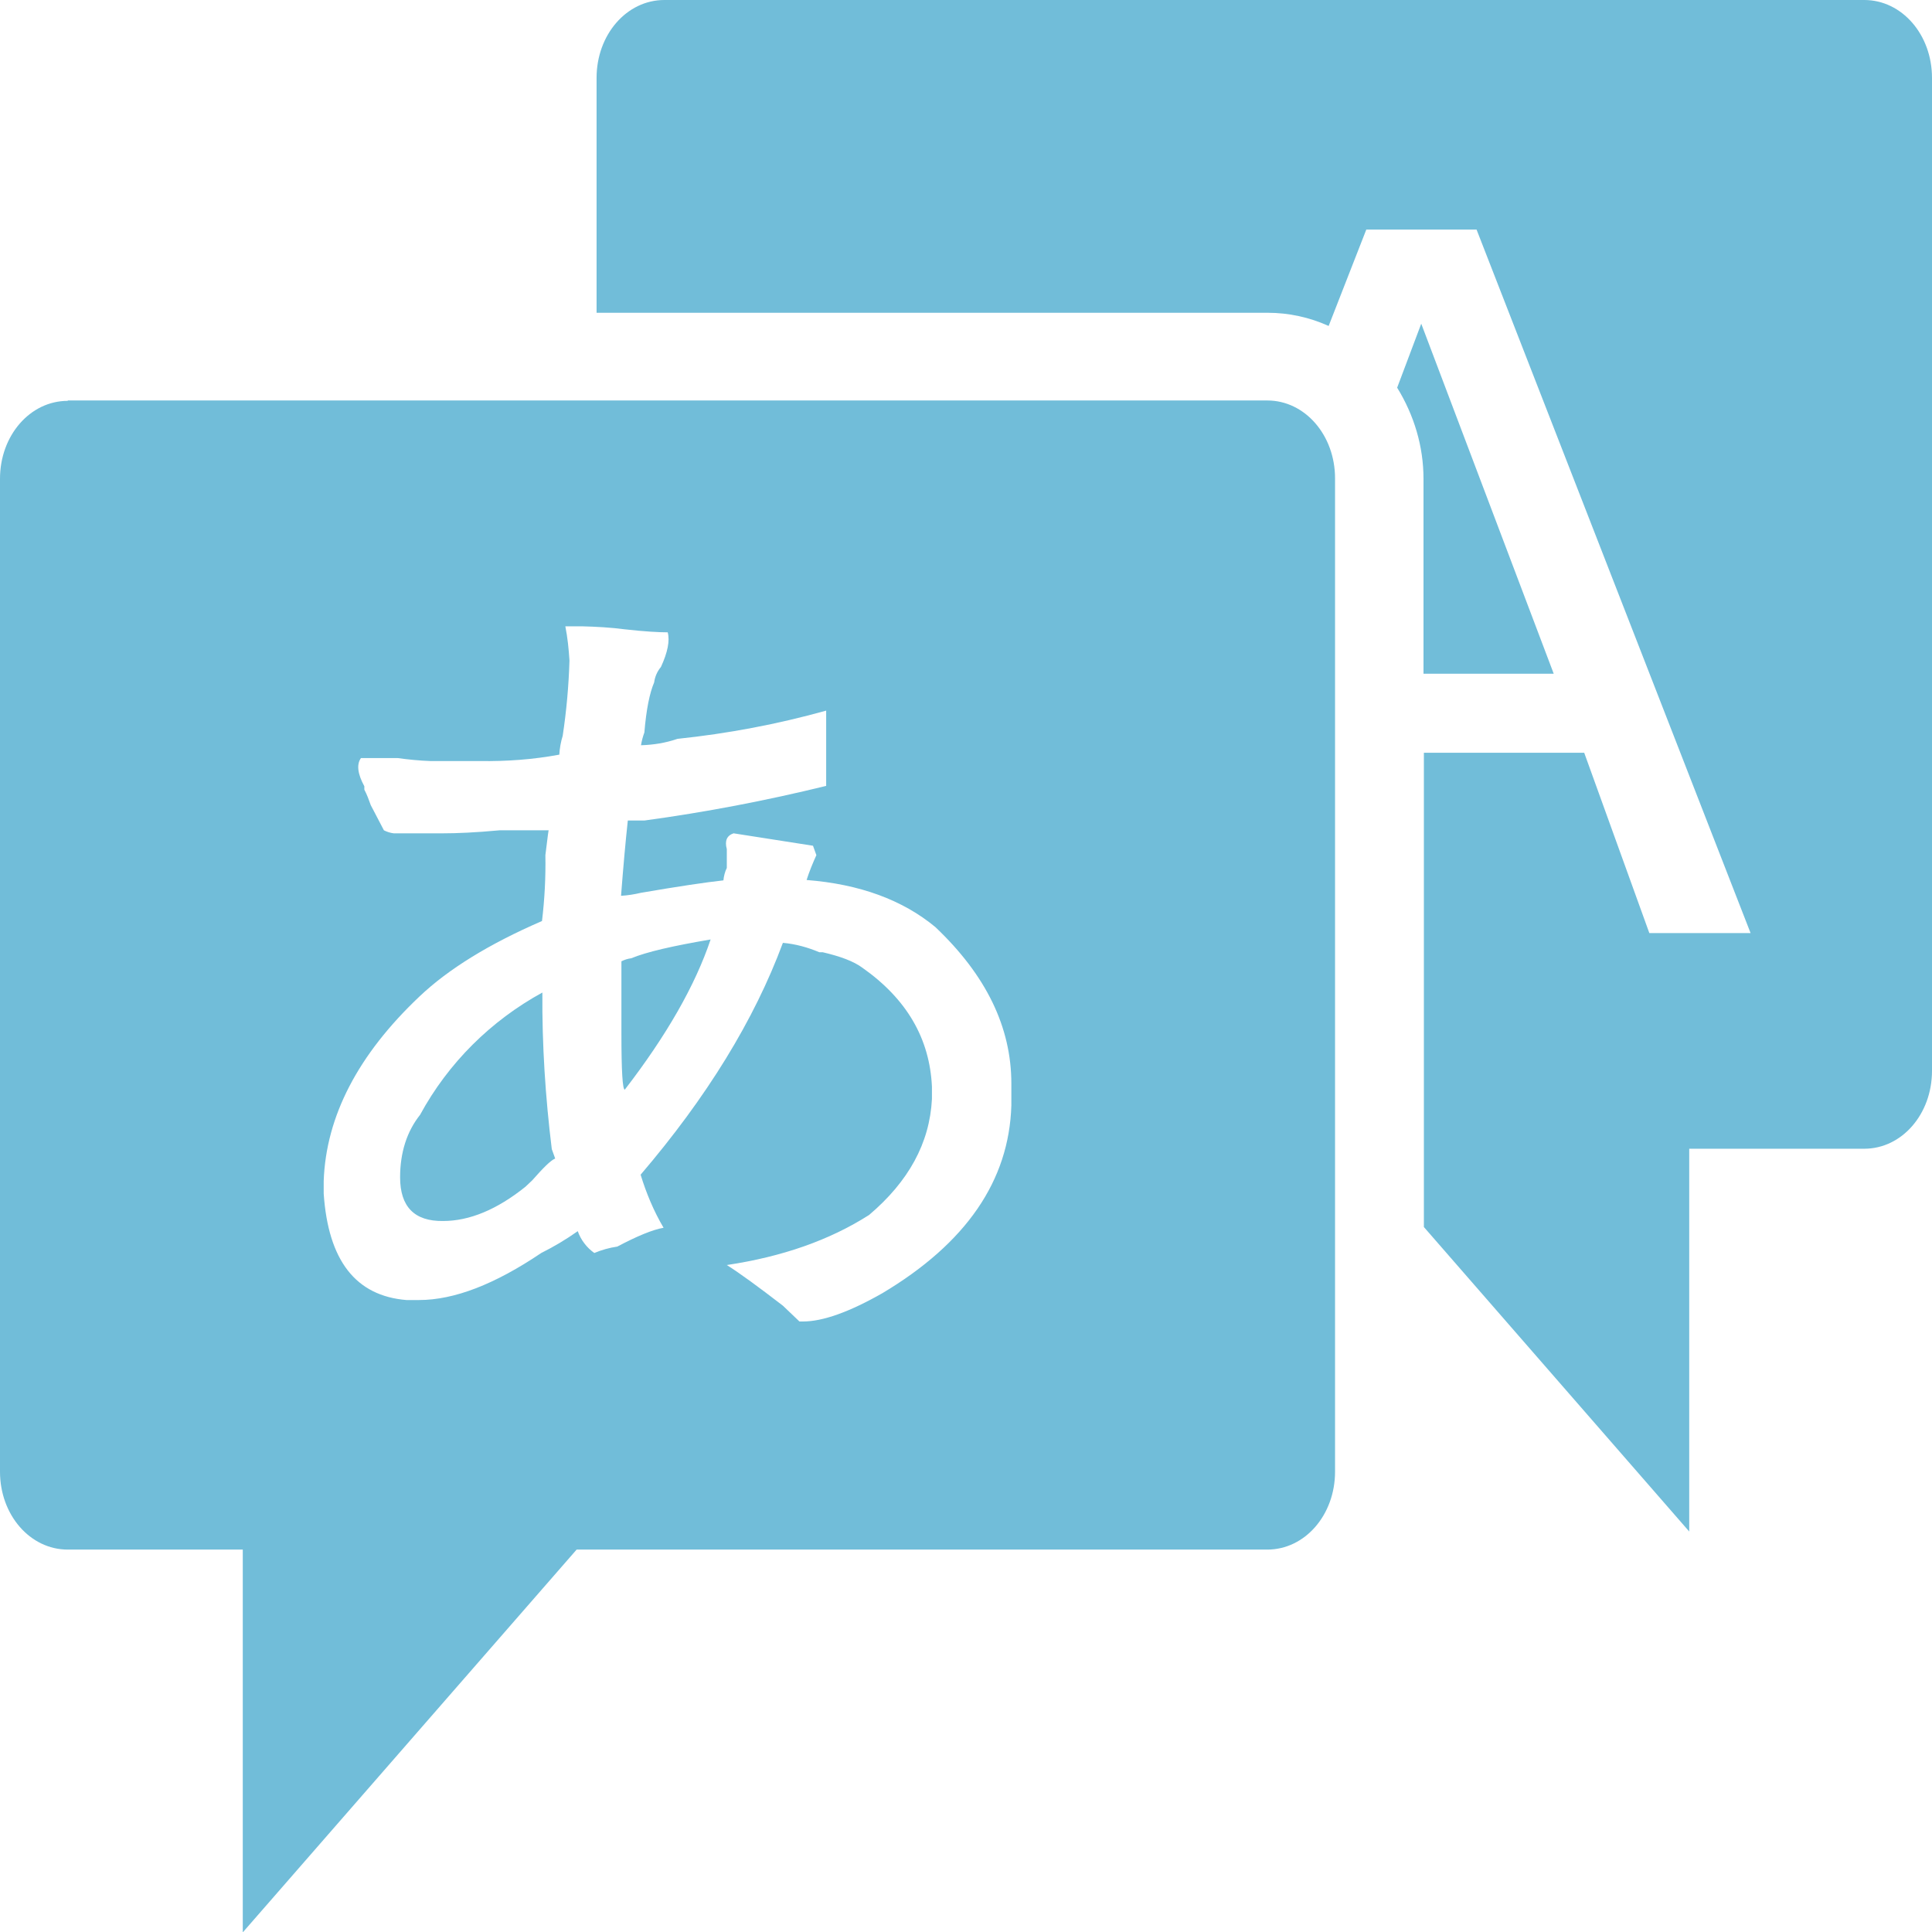 <?xml version="1.0" encoding="utf-8"?>
<!-- Generator: Adobe Illustrator 26.0.3, SVG Export Plug-In . SVG Version: 6.00 Build 0)  -->
<svg version="1.1" id="Layer_1" xmlns="http://www.w3.org/2000/svg" xmlns:xlink="http://www.w3.org/1999/xlink" x="0px" y="0px"
	 viewBox="0 0 513.3 513.3" style="enable-background:new 0 0 513.3 513.3;" xml:space="preserve">
<style type="text/css">
	.st0{fill:#71BDD9;}
</style>
<path class="st0" d="M176.5,0c-10,0-18,9.2-18,20.7v62.4h178.3c5.6,0,11.1,1.2,16.2,3.5L363,61h29.3l72.8,186.9h-26.9L420.9,200
	h-42.6v126l70.5,80.9V305.2h46.5c10,0,18-9.2,18-20.7V20.7c0-11.5-8-20.7-18-20.7L176.5,0z M377.6,86l-6.4,17c4.5,7.3,7,15.6,7,24.2
	V179h34.6L377.6,86z"/>
<path class="st0" d="M18,106.5c-10,0-18,9.2-18,20.7v263.8c0,11.5,8,20.7,18,20.7h46.5v101.7l88.7-101.7h183.5c10,0,18-9.2,18-20.7
	V127.1c0-11.5-8-20.7-18-20.7H18z M150.2,166.4h4.4c3.8,0.1,7.6,0.3,11.4,0.8c5.3,0.6,9.1,0.8,11.4,0.8c0.6,2.2,0,5.3-1.8,9.2
	c-1,1.2-1.6,2.6-1.8,4.1c-1.2,2.8-2.1,7.2-2.6,13.3c-0.4,1.1-0.7,2.2-0.9,3.4c3.3-0.1,6.5-0.6,9.7-1.7c13.4-1.4,26.6-3.9,39.5-7.5
	v20c-15.9,3.9-32.1,7-48.3,9.2h-4.4c-0.6,5.5-1.2,12.2-1.8,20c1.8-0.1,3.6-0.4,5.3-0.8c9.9-1.7,17.3-2.8,21.9-3.3
	c0.1-1.1,0.4-2.3,0.9-3.3v-5c-0.6-2.2,0-3.6,1.8-4.2l21.1,3.3l0.9,2.5c-1,2.2-1.9,4.4-2.6,6.6c14.1,1.1,25.5,5.3,34.2,12.5
	c13.5,12.8,20.2,26.6,20.2,41.6v5.8c-0.6,20-12,36.6-34.3,49.9c-8.8,5-15.8,7.5-21.1,7.5h-0.9l-4.4-4.2c-6.5-5-11.4-8.6-14.9-10.8
	c14.7-2.2,27.3-6.6,37.8-13.3c10.5-8.9,16.1-19.1,16.7-30.8v-3.3c-0.6-12.8-6.7-23.3-18.5-31.6c-2.3-1.7-5.8-3-10.5-4.1h-0.9
	c-3.1-1.3-6.3-2.2-9.7-2.5c-7.6,20.5-20.2,41-37.8,61.6c1.5,4.9,3.5,9.7,6.1,14.1c-2.9,0.5-7,2.2-12.3,5c-2.1,0.3-4.2,0.9-6.1,1.7
	c-2-1.4-3.6-3.5-4.4-5.8c-3.1,2.2-6.3,4.1-9.7,5.8c-12.3,8.3-23.1,12.5-32.5,12.5H108c-13.5-1.1-20.8-10.5-22-28.3v-3.3
	c0.6-17.2,9.1-33.6,25.5-49.1c7.6-7.2,18.4-13.9,32.5-20c0.7-5.8,1-11.6,0.9-17.5c0.6-5,0.9-7.2,0.9-6.6h-13.1
	c-6.4,0.6-11.4,0.8-14.9,0.8h-13.2c-0.9-0.1-1.8-0.4-2.6-0.8l-3.5-6.7c-0.5-1.4-1-2.8-1.7-4.1v-0.9c-1.8-3.3-2.1-5.8-0.9-7.5h9.7
	c2.9,0.4,5.9,0.7,8.8,0.8h13.1c7.1,0.1,14.1-0.4,21.1-1.7c0.1-1.7,0.4-3.4,0.9-5c1-6.6,1.6-13.3,1.8-20
	C151.1,172.4,150.8,169.4,150.2,166.4L150.2,166.4z M188.8,249.6c-10,1.7-17,3.3-21.1,5c-0.9,0.1-1.8,0.4-2.6,0.8v19.1
	c0,10,0.3,15,0.9,15C177.1,275.1,184.7,261.8,188.8,249.6L188.8,249.6z M144.1,263.7c-13.7,7.5-25,18.7-32.5,32.5
	c-3.5,4.4-5.3,10-5.3,16.6c0,7.8,3.8,11.7,11.4,11.6c7,0,14.3-3,21.9-9.1l1.8-1.7c2.9-3.3,4.9-5.3,6.1-5.8l-0.9-2.5
	C144.9,291.5,144,277.6,144.1,263.7L144.1,263.7z"/>
</svg>
